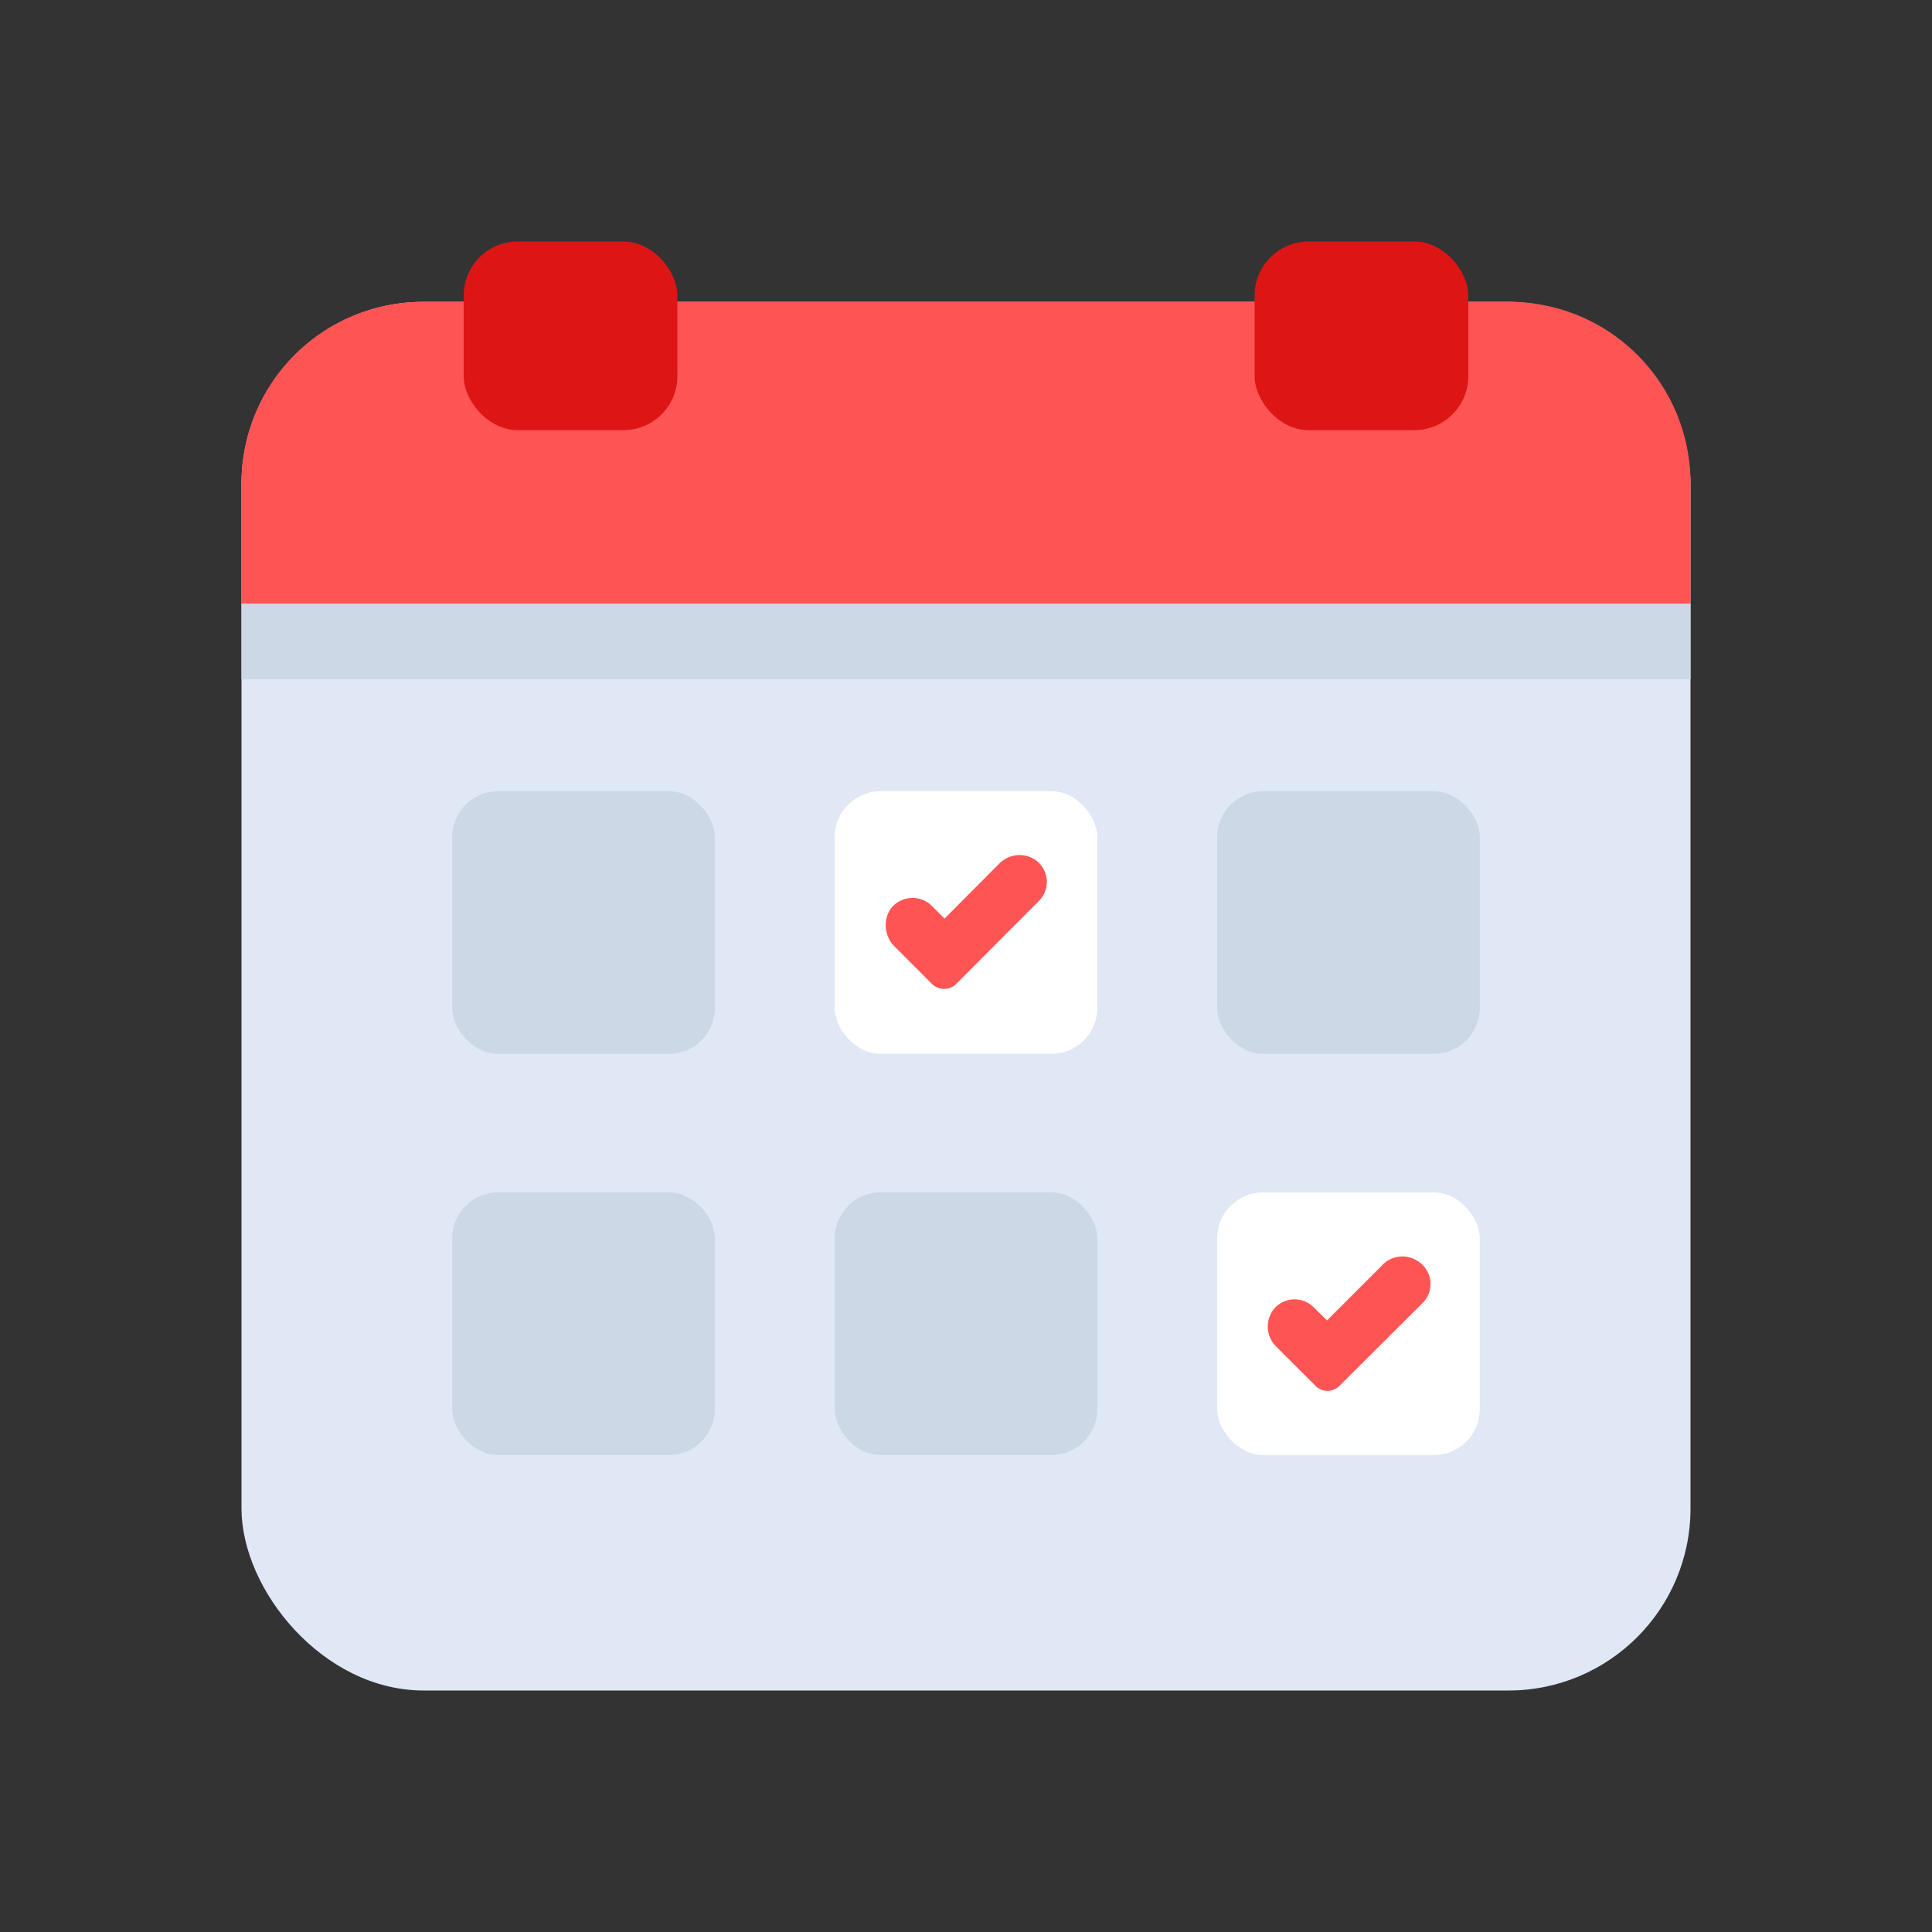 <svg id="Layer_1" data-name="Layer 1" xmlns="http://www.w3.org/2000/svg" viewBox="0 0 64 64"><rect x="0" y="0" width="64" height="64" fill="#333333" stroke="none"/><defs><style>.cls-1{fill:#dfe8f4;}.cls-2{fill:#ff5454;}.cls-3{fill:#ccd8e5;}.cls-4{fill:#dd1515;}.cls-5{fill:#fff;}</style></defs><title>content marketing, digital marketing, marketing, calendar, date, appointment</title><rect class="cls-1" x="8" y="10" width="48" height="46" rx="6.03"/><path class="cls-2" d="M50,10H14a6,6,0,0,0-6,6v4H56V16A6,6,0,0,0,50,10Z"/><rect class="cls-3" x="8" y="20" width="48" height="2.5"/><rect class="cls-4" x="15.36" y="8" width="7.08" height="6.25" rx="1.79"/><rect class="cls-4" x="41.56" y="8" width="7.08" height="6.25" rx="1.79"/><rect class="cls-3" x="14.98" y="26.21" width="8.7" height="8.7" rx="1.52"/><rect class="cls-5" x="27.65" y="26.21" width="8.7" height="8.7" rx="1.52"/><rect class="cls-3" x="40.32" y="26.21" width="8.7" height="8.7" rx="1.52"/><rect class="cls-3" x="14.98" y="39.5" width="8.7" height="8.7" rx="1.52"/><rect class="cls-3" x="27.65" y="39.5" width="8.7" height="8.7" rx="1.52"/><rect class="cls-5" x="40.32" y="39.5" width="8.7" height="8.7" rx="1.52"/><path class="cls-2" d="M30.89,32.61l-1.27-1.27a1,1,0,0,1-.14-1.2A.91.91,0,0,1,30.86,30l.43.43,1.81-1.82a.94.94,0,0,1,1.19-.13.89.89,0,0,1,.12,1.37l-2.72,2.73A.57.57,0,0,1,30.89,32.61Z"/><path class="cls-2" d="M43.56,45.89l-1.27-1.27a.93.93,0,0,1-.14-1.19.89.89,0,0,1,1.37-.12l.44.43,1.81-1.81A.92.92,0,0,1,47,41.8a.89.89,0,0,1,.12,1.37l-2.73,2.72A.56.56,0,0,1,43.56,45.89Z"/></svg>